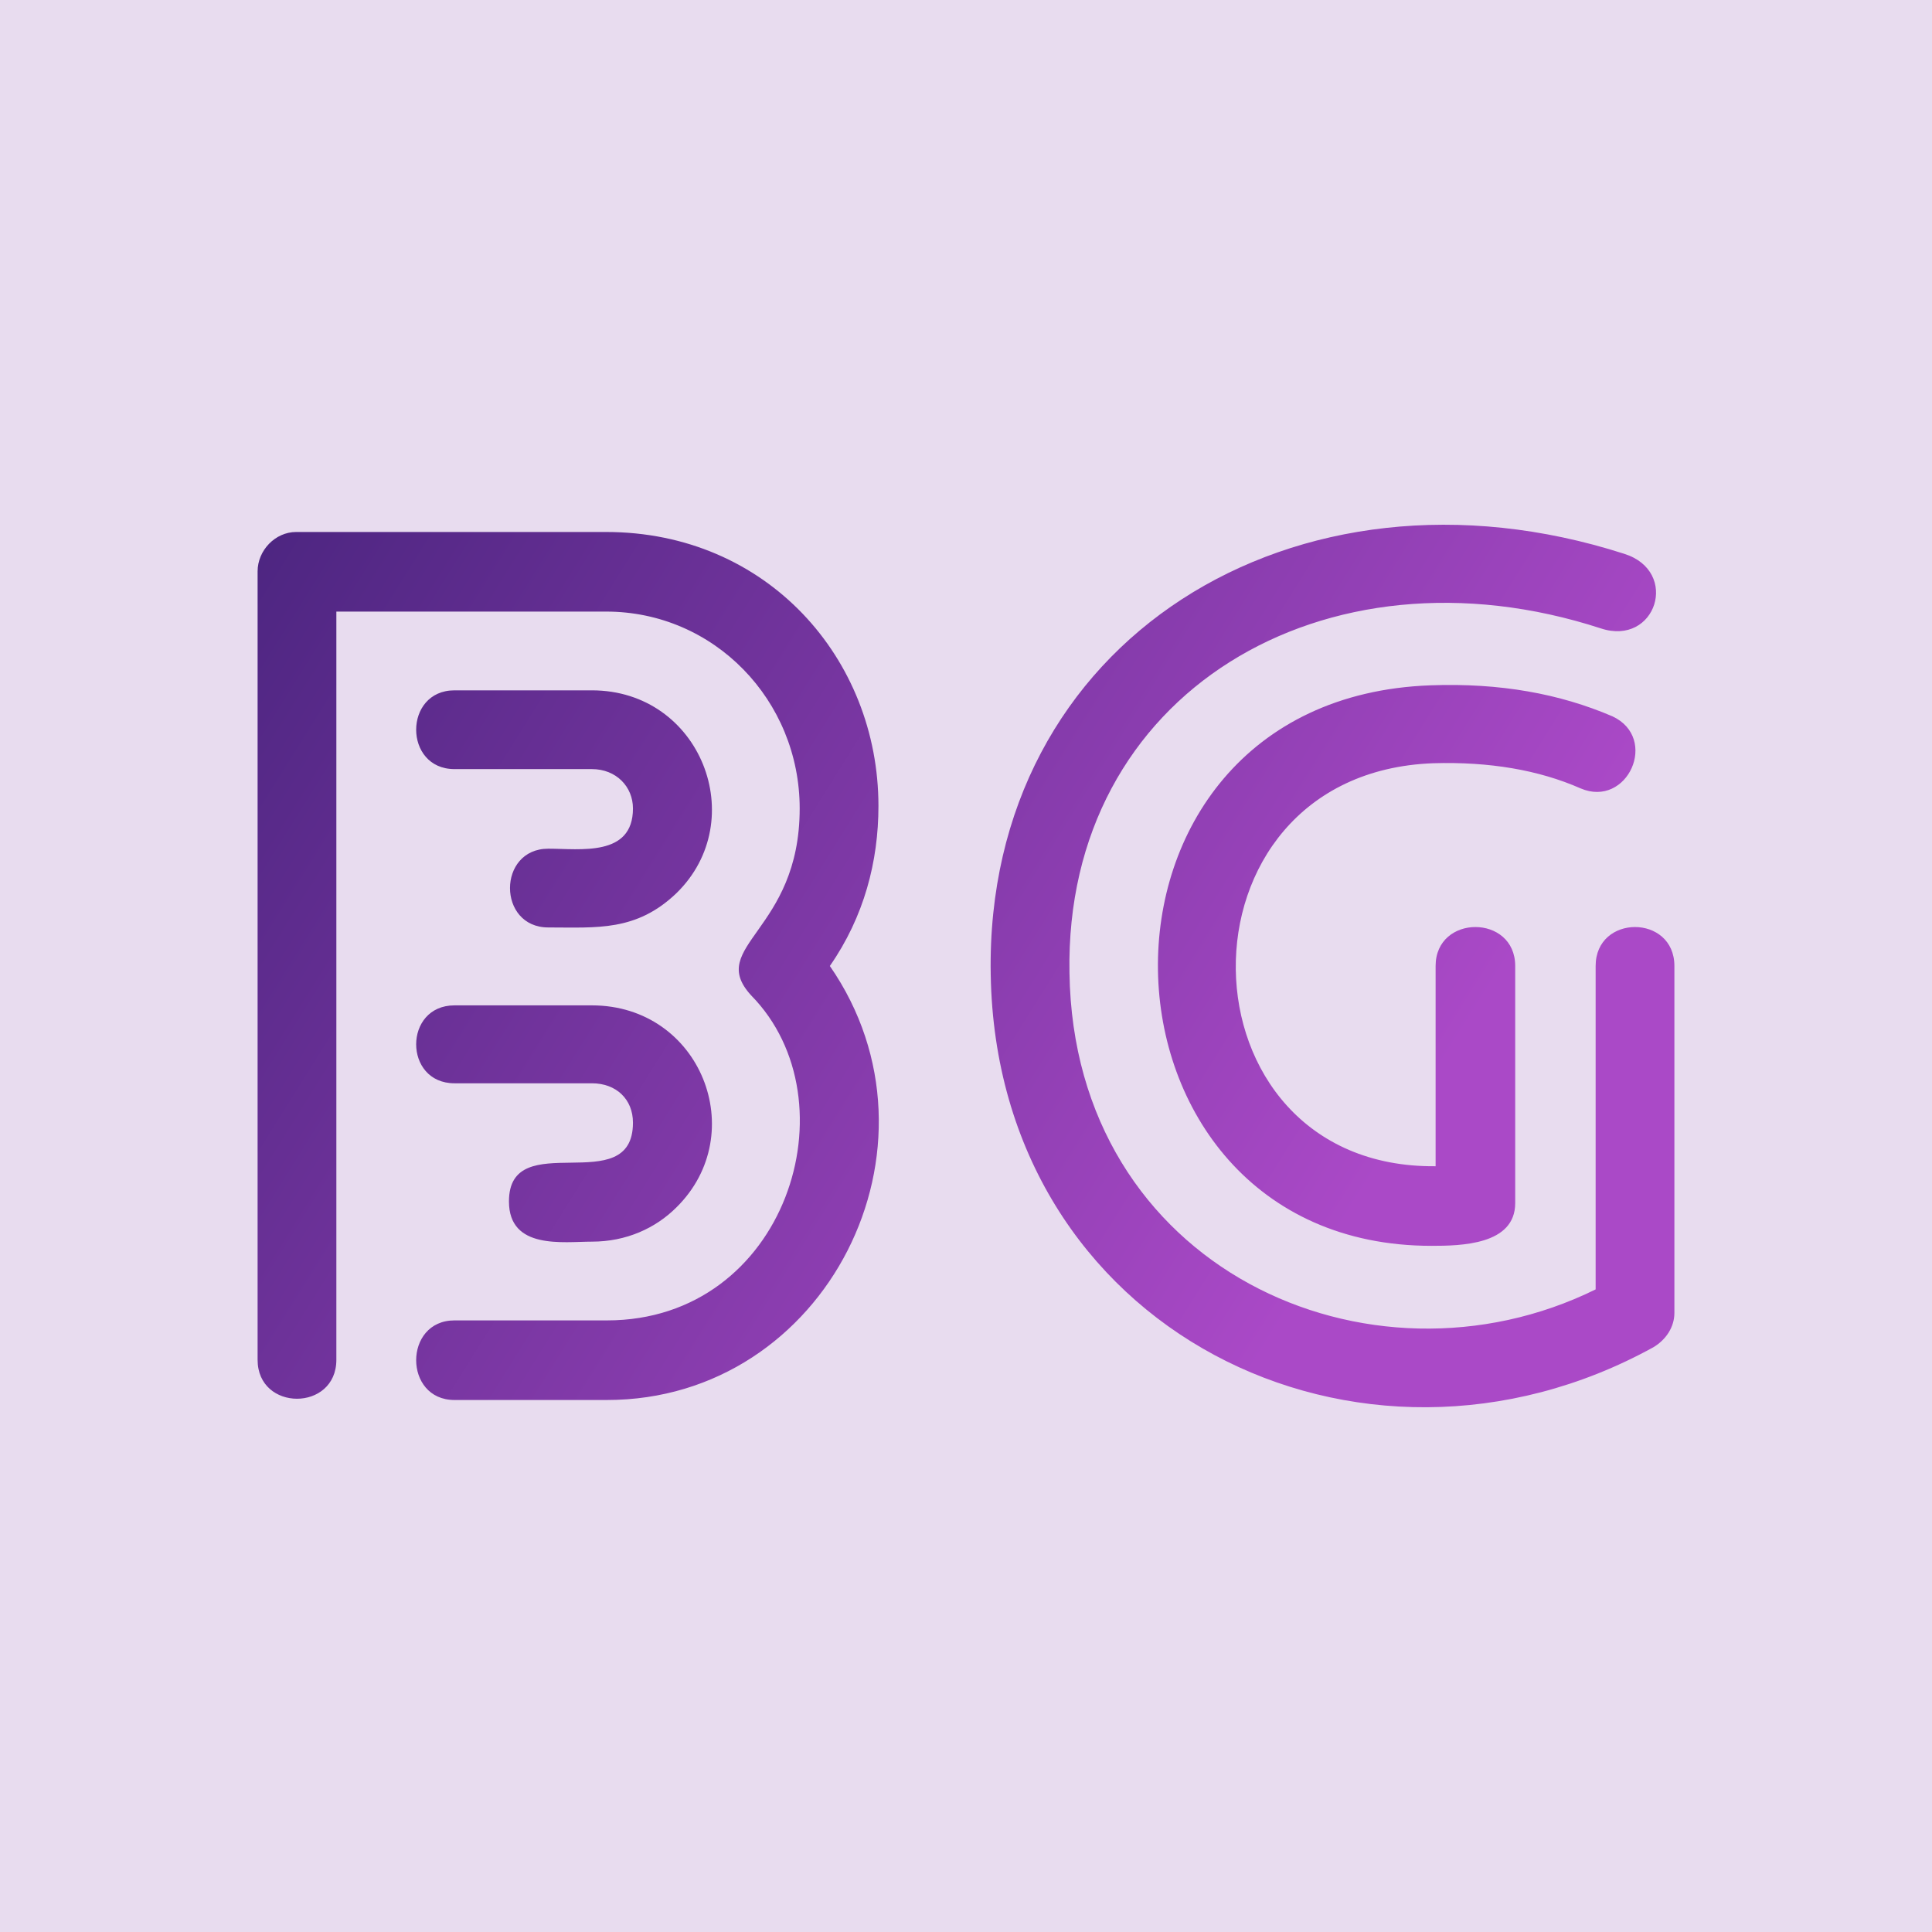 <svg data-v-fde0c5aa="" xmlns="http://www.w3.org/2000/svg" viewBox="0 0 300 300" class="font"><!----><defs data-v-fde0c5aa=""><!----></defs><rect data-v-fde0c5aa="" fill="#E8DCEF" x="0" y="0" width="300px" height="300px" class="logo-background-square"></rect><defs data-v-fde0c5aa=""><linearGradient data-v-fde0c5aa="" gradientTransform="rotate(25)" id="e9b7aea0-e14e-4e45-82b1-c7d3e4c5eeae" x1="0%" y1="0%" x2="100%" y2="0%"><stop data-v-fde0c5aa="" offset="0%" stop-color="#49247E" stop-opacity="1"></stop><stop data-v-fde0c5aa="" offset="100%" stop-color="#AA49C7" stop-opacity="1"></stop></linearGradient></defs><g data-v-fde0c5aa="" id="7d58ed70-d579-4f92-8fb7-e7376be7e32e" fill="url(#e9b7aea0-e14e-4e45-82b1-c7d3e4c5eeae)" transform="matrix(13.01,0,0,13.01,25.429,78.574)"><path d="M5.11 8.78L5.11 8.78C5.52 8.78 5.87 8.62 6.12 8.37C7.01 7.49 6.41 5.96 5.11 5.96L3.47 5.96C2.86 5.96 2.86 6.89 3.47 6.89L5.11 6.89C5.40 6.89 5.60 7.08 5.60 7.36C5.60 8.29 4.12 7.39 4.12 8.30C4.12 8.88 4.77 8.78 5.11 8.78ZM3.47 3.14L3.47 3.14L5.11 3.14C5.40 3.14 5.60 3.35 5.60 3.61C5.60 4.19 4.97 4.09 4.59 4.09C3.98 4.09 3.98 5.03 4.59 5.03C5.17 5.03 5.64 5.08 6.12 4.62C7.01 3.75 6.41 2.20 5.11 2.20L3.47 2.20C2.86 2.20 2.86 3.14 3.47 3.14ZM2.06 10.19L2.06 10.19L2.06 1.26L5.28 1.26C6.57 1.26 7.59 2.32 7.59 3.61C7.59 5.08 6.47 5.25 7.01 5.84C8.25 7.10 7.43 9.72 5.29 9.72L3.47 9.72C2.86 9.72 2.86 10.67 3.47 10.67L5.29 10.67C7.91 10.67 9.44 7.64 7.95 5.49C8.36 4.90 8.53 4.24 8.53 3.58C8.53 1.82 7.20 0.31 5.28 0.31L1.58 0.31C1.33 0.31 1.12 0.53 1.12 0.78L1.12 10.19C1.12 10.81 2.06 10.81 2.06 10.19ZM18.03 9.63L18.03 9.63L18.03 5.49C18.03 4.87 17.09 4.87 17.09 5.49L17.09 9.35C14.39 10.68 10.86 9.10 10.81 5.57C10.75 2.23 13.86 0.39 17.15 1.46L17.15 1.46C17.81 1.68 18.10 0.78 17.43 0.57C13.51-0.69 9.80 1.60 9.87 5.59C9.94 9.84 14.28 11.97 17.78 10.04C17.93 9.95 18.03 9.80 18.03 9.63ZM17.29 2.51L17.29 2.51C16.66 2.24 15.95 2.11 15.12 2.14C10.68 2.30 10.88 8.83 15.13 8.83C15.48 8.83 16.13 8.82 16.13 8.32L16.13 5.49C16.13 4.87 15.18 4.87 15.18 5.49L15.18 7.88C12.05 7.91 11.96 3.19 15.15 3.07C15.82 3.05 16.41 3.15 16.91 3.37C17.47 3.61 17.85 2.77 17.29 2.51Z"></path></g><!----><!----></svg>